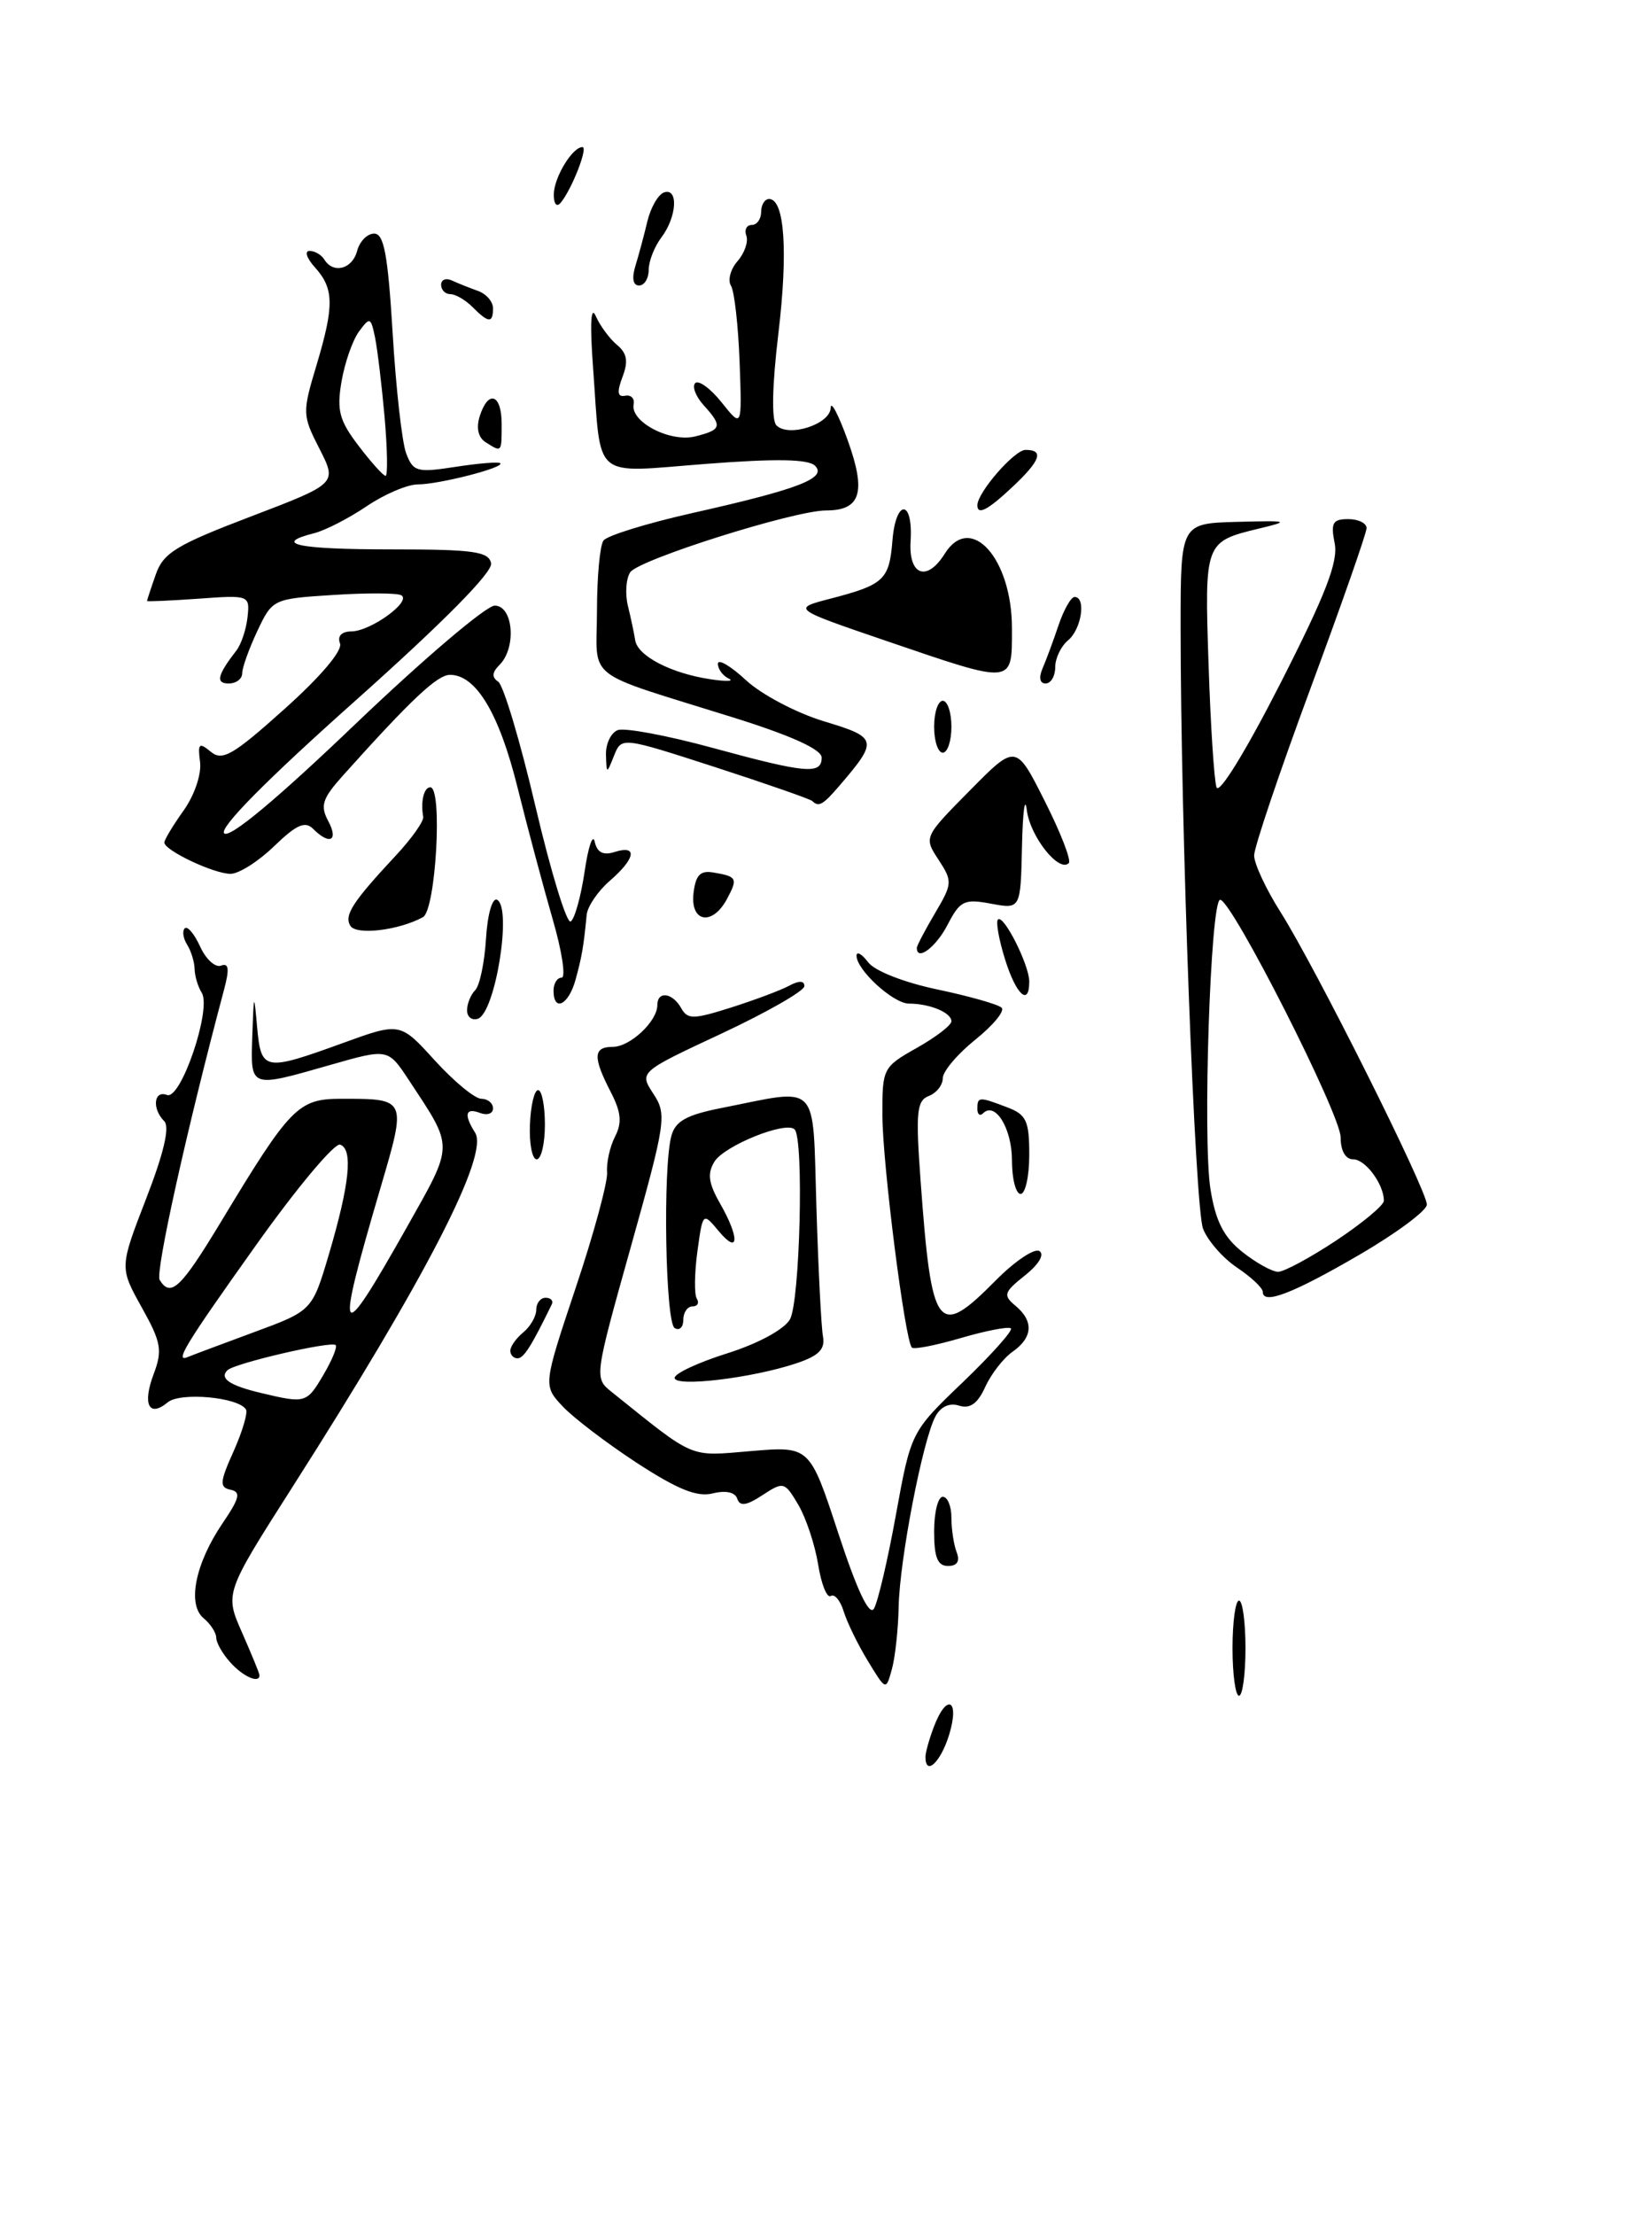 <?xml version="1.0" encoding="UTF-8" standalone="no"?>
<!DOCTYPE svg PUBLIC "-//W3C//DTD SVG 1.1//EN" "http://www.w3.org/Graphics/SVG/1.1/DTD/svg11.dtd" >
<svg xmlns="http://www.w3.org/2000/svg" xmlns:xlink="http://www.w3.org/1999/xlink" version="1.1" viewBox="0 0 191 256">
 <g >
 <path fill="currentColor"
d=" M 107.00 203.07 C 107.00 202.55 107.44 200.98 107.98 199.57 C 109.47 195.64 110.98 196.44 109.74 200.50 C 108.76 203.69 107.00 205.34 107.00 203.07 Z  M 142.50 190.50 C 142.50 187.47 142.84 185.00 143.25 185.00 C 143.66 185.00 144.00 187.47 144.00 190.50 C 144.00 193.53 143.66 196.00 143.25 196.00 C 142.84 196.00 142.50 193.53 142.50 190.50 Z  M 100.33 191.96 C 99.17 190.06 97.92 187.48 97.54 186.24 C 97.16 184.99 96.49 184.19 96.05 184.47 C 95.61 184.74 94.95 183.10 94.59 180.82 C 94.22 178.55 93.19 175.44 92.30 173.93 C 90.72 171.26 90.59 171.22 88.16 172.81 C 86.30 174.03 85.55 174.14 85.24 173.23 C 84.99 172.47 83.91 172.24 82.41 172.61 C 80.60 173.07 78.36 172.16 73.65 169.10 C 70.18 166.83 66.31 163.89 65.06 162.56 C 62.79 160.14 62.79 160.14 66.57 148.82 C 68.66 142.59 70.28 136.60 70.19 135.50 C 70.10 134.40 70.51 132.55 71.10 131.39 C 71.94 129.76 71.82 128.56 70.60 126.19 C 68.53 122.18 68.58 121.00 70.85 121.00 C 72.85 121.00 76.00 118.05 76.00 116.17 C 76.00 114.51 77.74 114.72 78.75 116.51 C 79.50 117.85 80.14 117.84 84.54 116.45 C 87.27 115.58 90.29 114.45 91.25 113.93 C 92.38 113.32 93.00 113.34 93.00 113.98 C 93.00 114.53 88.70 116.99 83.45 119.45 C 73.90 123.91 73.90 123.91 75.54 126.42 C 77.11 128.82 76.99 129.63 72.94 144.10 C 68.71 159.19 68.70 159.27 70.71 160.88 C 80.50 168.73 79.55 168.33 86.84 167.72 C 93.62 167.15 93.62 167.15 96.92 177.21 C 99.09 183.82 100.50 186.81 101.04 185.94 C 101.49 185.20 102.64 180.31 103.59 175.05 C 105.33 165.50 105.33 165.50 111.33 159.75 C 114.63 156.58 117.12 153.79 116.88 153.54 C 116.63 153.30 114.05 153.79 111.14 154.64 C 108.24 155.49 105.66 156.00 105.43 155.76 C 104.63 154.96 102.04 134.55 102.02 128.93 C 102.00 123.48 102.08 123.33 106.00 121.12 C 108.20 119.88 110.00 118.50 110.00 118.04 C 110.00 117.04 107.49 116.00 105.09 116.00 C 103.27 116.00 98.98 112.06 99.03 110.44 C 99.05 109.92 99.66 110.28 100.38 111.23 C 101.13 112.23 104.57 113.57 108.40 114.37 C 112.09 115.15 115.42 116.09 115.81 116.48 C 116.19 116.86 114.81 118.53 112.75 120.18 C 110.69 121.84 109.00 123.84 109.00 124.63 C 109.00 125.42 108.27 126.34 107.38 126.68 C 105.99 127.22 105.86 128.55 106.43 136.40 C 107.71 153.93 108.38 154.81 115.14 147.98 C 117.33 145.77 119.59 144.25 120.17 144.60 C 120.79 144.99 120.11 146.14 118.50 147.42 C 116.06 149.36 115.95 149.71 117.39 150.91 C 119.54 152.69 119.42 154.59 117.07 156.24 C 116.01 156.98 114.59 158.81 113.91 160.31 C 113.03 162.24 112.15 162.86 110.89 162.47 C 109.79 162.11 108.76 162.58 108.15 163.72 C 106.68 166.46 104.01 180.27 103.90 185.71 C 103.85 188.34 103.49 191.61 103.11 192.96 C 102.43 195.42 102.43 195.42 100.33 191.96 Z  M 26.65 192.17 C 25.74 191.17 25.00 189.87 25.00 189.29 C 25.00 188.72 24.34 187.70 23.54 187.04 C 21.62 185.44 22.57 180.72 25.74 176.05 C 27.70 173.17 27.88 172.44 26.66 172.19 C 25.36 171.92 25.40 171.31 27.01 167.74 C 28.03 165.45 28.67 163.28 28.44 162.91 C 27.57 161.49 20.85 160.88 19.40 162.08 C 17.22 163.89 16.44 162.32 17.77 158.81 C 18.80 156.07 18.64 155.14 16.38 151.10 C 13.82 146.50 13.82 146.50 16.90 138.54 C 18.94 133.28 19.65 130.25 18.99 129.59 C 17.55 128.15 17.78 125.98 19.31 126.56 C 20.91 127.18 24.50 116.60 23.32 114.74 C 22.89 114.06 22.52 112.83 22.50 112.00 C 22.48 111.17 22.09 109.91 21.63 109.18 C 21.18 108.46 21.05 107.61 21.36 107.30 C 21.67 106.99 22.47 107.94 23.14 109.41 C 23.81 110.88 24.90 111.87 25.56 111.61 C 26.45 111.27 26.54 111.99 25.92 114.33 C 21.60 130.51 17.93 147.07 18.46 147.94 C 19.74 150.01 20.90 148.91 25.53 141.25 C 33.58 127.91 34.47 127.00 39.47 127.00 C 47.05 127.00 47.03 126.96 43.99 137.30 C 38.69 155.33 39.08 155.95 46.98 141.95 C 52.53 132.09 52.52 132.81 47.27 124.84 C 44.86 121.18 44.86 121.18 38.18 123.09 C 28.82 125.77 28.97 125.82 29.17 119.75 C 29.34 114.73 29.37 114.69 29.73 118.75 C 30.19 123.79 30.56 123.85 39.58 120.58 C 46.26 118.15 46.26 118.15 50.28 122.58 C 52.50 125.01 54.91 127.00 55.65 127.00 C 56.39 127.00 57.00 127.50 57.00 128.11 C 57.00 128.72 56.33 128.95 55.50 128.64 C 53.81 127.99 53.60 128.82 54.93 130.92 C 56.56 133.49 49.26 147.65 33.84 171.83 C 25.98 184.16 25.98 184.16 27.99 188.71 C 29.09 191.21 30.00 193.42 30.00 193.63 C 30.00 194.62 28.13 193.81 26.65 192.17 Z  M 37.38 158.93 C 38.38 157.24 39.02 155.69 38.81 155.47 C 38.30 154.97 27.10 157.57 26.29 158.38 C 25.34 159.33 26.57 160.15 30.20 161.01 C 35.32 162.23 35.46 162.19 37.38 158.93 Z  M 29.31 154.00 C 36.09 151.50 36.09 151.50 38.02 145.00 C 40.42 136.88 40.84 132.83 39.33 132.30 C 38.69 132.07 34.30 137.31 29.58 143.95 C 21.32 155.55 20.11 157.56 21.76 156.83 C 22.18 156.65 25.58 155.38 29.31 154.00 Z  M 108.00 177.00 C 108.00 174.80 108.45 173.00 109.00 173.00 C 109.55 173.00 110.00 174.09 110.00 175.42 C 110.00 176.75 110.27 178.55 110.61 179.42 C 111.01 180.46 110.66 181.00 109.61 181.00 C 108.40 181.00 108.00 180.01 108.00 177.00 Z  M 78.00 159.26 C 78.00 158.75 80.74 157.47 84.09 156.42 C 87.66 155.29 90.65 153.67 91.33 152.50 C 92.49 150.47 92.96 131.63 91.87 130.54 C 90.88 129.54 83.75 132.41 82.60 134.27 C 81.76 135.63 81.91 136.75 83.25 139.10 C 85.54 143.10 85.44 145.11 83.10 142.30 C 81.26 140.10 81.26 140.10 80.63 144.65 C 80.29 147.16 80.26 149.61 80.56 150.10 C 80.87 150.60 80.64 151.00 80.06 151.00 C 79.48 151.00 79.00 151.70 79.00 152.56 C 79.00 153.42 78.55 153.84 78.00 153.50 C 76.93 152.84 76.62 135.00 77.62 131.30 C 78.08 129.59 79.36 128.87 83.35 128.08 C 94.92 125.79 93.93 124.77 94.39 139.50 C 94.61 146.65 94.95 153.39 95.15 154.47 C 95.42 155.97 94.66 156.72 92.00 157.60 C 86.88 159.30 78.00 160.35 78.00 159.26 Z  M 59.00 156.12 C 59.00 155.64 59.67 154.68 60.50 154.00 C 61.33 153.32 62.00 152.14 62.00 151.38 C 62.00 150.62 62.49 150.00 63.08 150.00 C 63.68 150.00 64.00 150.34 63.80 150.75 C 61.44 155.60 60.55 157.00 59.84 157.00 C 59.38 157.00 59.00 156.61 59.00 156.12 Z  M 146.00 149.32 C 146.00 148.87 144.65 147.60 143.02 146.51 C 141.38 145.41 139.61 143.38 139.09 142.01 C 138.15 139.51 136.50 95.41 136.50 72.50 C 136.50 60.50 136.50 60.50 143.00 60.32 C 149.01 60.16 149.20 60.22 145.58 61.09 C 139.28 62.61 139.26 62.66 139.73 76.75 C 139.96 83.76 140.37 90.17 140.65 91.00 C 140.94 91.87 144.04 86.82 148.01 79.04 C 153.28 68.69 154.74 64.93 154.31 62.79 C 153.84 60.44 154.08 60.00 155.88 60.00 C 157.04 60.00 158.00 60.47 158.00 61.04 C 158.00 61.61 155.07 69.97 151.50 79.61 C 147.93 89.26 145.00 97.93 145.00 98.88 C 145.00 99.83 146.37 102.77 148.05 105.42 C 152.07 111.76 165.01 137.62 164.97 139.24 C 164.95 139.93 161.46 142.53 157.22 145.00 C 149.48 149.51 146.00 150.85 146.00 149.32 Z  M 154.52 143.36 C 157.53 141.36 160.00 139.30 160.00 138.79 C 160.00 136.88 157.87 134.00 156.46 134.00 C 155.56 134.00 155.00 133.02 155.00 131.45 C 155.00 128.81 142.41 104.00 141.07 104.00 C 139.95 104.00 139.03 131.67 139.95 137.44 C 140.54 141.13 141.47 142.97 143.62 144.69 C 145.20 145.95 147.07 146.99 147.77 147.00 C 148.46 147.00 151.50 145.36 154.52 143.36 Z  M 117.00 134.12 C 117.00 130.43 115.06 127.27 113.66 128.68 C 113.30 129.04 113.00 128.81 113.00 128.17 C 113.00 126.75 113.19 126.74 116.43 127.98 C 118.67 128.82 119.00 129.54 119.00 133.48 C 119.00 135.96 118.55 138.00 118.00 138.00 C 117.45 138.00 117.00 136.26 117.00 134.12 Z  M 61.27 130.00 C 61.35 127.80 61.78 126.00 62.21 126.00 C 62.65 126.00 63.00 127.80 63.00 130.00 C 63.00 132.20 62.57 134.00 62.05 134.00 C 61.53 134.00 61.18 132.20 61.27 130.00 Z  M 54.00 116.78 C 54.00 116.02 54.42 114.97 54.94 114.45 C 55.46 113.93 56.02 111.25 56.19 108.50 C 56.36 105.70 56.92 103.72 57.47 104.00 C 59.23 104.91 57.26 117.08 55.25 117.75 C 54.56 117.98 54.00 117.54 54.00 116.78 Z  M 64.00 114.50 C 64.00 113.67 64.42 113.00 64.93 113.00 C 65.44 113.00 64.98 109.96 63.90 106.25 C 62.83 102.54 60.99 95.67 59.83 91.00 C 57.71 82.46 55.04 78.00 52.03 78.00 C 50.56 78.00 47.57 80.81 39.64 89.65 C 37.26 92.31 37.00 93.12 37.95 94.90 C 39.17 97.18 38.12 97.72 36.20 95.80 C 35.27 94.87 34.27 95.32 31.70 97.80 C 29.89 99.56 27.62 101.00 26.65 101.00 C 24.73 101.00 19.00 98.29 19.00 97.38 C 19.00 97.07 20.00 95.40 21.23 93.68 C 22.49 91.91 23.31 89.48 23.13 88.07 C 22.85 85.92 23.01 85.77 24.37 86.89 C 25.71 88.00 26.94 87.29 32.88 81.96 C 37.07 78.21 39.63 75.19 39.31 74.37 C 38.98 73.52 39.49 72.99 40.64 72.98 C 42.88 72.95 47.64 69.49 46.39 68.80 C 45.90 68.53 42.35 68.52 38.50 68.77 C 31.56 69.21 31.49 69.25 29.75 72.94 C 28.79 74.98 28.00 77.18 28.00 77.83 C 28.00 78.47 27.30 79.00 26.44 79.00 C 24.90 79.00 25.13 78.03 27.33 75.19 C 27.89 74.47 28.47 72.73 28.62 71.32 C 28.89 68.80 28.82 68.77 22.94 69.20 C 19.67 69.43 17.00 69.55 17.00 69.46 C 17.00 69.37 17.45 67.99 18.01 66.40 C 18.88 63.90 20.39 62.98 29.00 59.70 C 38.98 55.89 38.98 55.89 36.94 51.88 C 34.95 47.99 34.94 47.71 36.60 42.19 C 38.66 35.30 38.62 33.35 36.40 30.89 C 35.46 29.85 35.18 29.00 35.79 29.00 C 36.39 29.00 37.16 29.45 37.50 30.00 C 38.54 31.69 40.74 31.11 41.29 29.00 C 41.58 27.90 42.46 27.00 43.26 27.00 C 44.40 27.00 44.85 29.46 45.40 38.55 C 45.78 44.90 46.48 51.14 46.96 52.40 C 47.77 54.53 48.21 54.65 52.67 53.96 C 55.33 53.55 57.65 53.36 57.84 53.54 C 58.38 54.03 50.77 55.99 48.29 55.99 C 47.08 56.00 44.41 57.14 42.37 58.53 C 40.32 59.91 37.60 61.31 36.32 61.63 C 31.41 62.87 34.43 63.50 45.23 63.50 C 54.75 63.50 56.51 63.74 56.78 65.11 C 56.98 66.13 51.28 71.90 41.03 81.04 C 30.76 90.19 25.31 95.71 25.92 96.32 C 26.54 96.94 32.03 92.36 41.14 83.64 C 48.99 76.14 56.22 70.00 57.20 70.00 C 59.34 70.00 59.74 74.86 57.76 76.84 C 56.88 77.72 56.84 78.29 57.60 78.79 C 58.20 79.18 60.15 85.69 61.92 93.26 C 63.70 100.83 65.53 106.79 65.98 106.51 C 66.44 106.23 67.16 103.64 67.59 100.75 C 68.01 97.86 68.54 96.31 68.76 97.29 C 69.04 98.54 69.74 98.90 71.08 98.47 C 73.75 97.63 73.48 99.23 70.50 101.81 C 69.12 103.01 67.92 104.78 67.83 105.74 C 67.47 109.47 67.27 110.59 66.54 113.25 C 65.74 116.17 64.00 117.02 64.00 114.50 Z  M 44.47 48.25 C 44.14 44.54 43.64 40.38 43.36 39.00 C 42.87 36.64 42.76 36.61 41.49 38.34 C 40.75 39.36 39.85 41.96 39.48 44.13 C 38.92 47.44 39.23 48.61 41.46 51.53 C 42.91 53.44 44.32 55.00 44.58 55.00 C 44.84 55.00 44.79 51.96 44.47 48.25 Z  M 116.20 110.88 C 115.49 108.61 115.12 106.54 115.38 106.28 C 116.03 105.64 119.00 111.53 119.00 113.45 C 119.00 116.38 117.48 114.99 116.20 110.88 Z  M 106.00 109.56 C 106.00 109.31 106.95 107.51 108.11 105.54 C 110.12 102.14 110.14 101.86 108.51 99.37 C 106.80 96.77 106.81 96.75 112.13 91.37 C 117.46 85.97 117.46 85.97 120.79 92.59 C 122.63 96.23 123.88 99.45 123.57 99.76 C 122.44 100.90 119.10 96.69 118.72 93.65 C 118.50 91.92 118.25 93.78 118.16 97.80 C 118.00 105.09 118.00 105.09 114.58 104.45 C 111.48 103.87 111.00 104.10 109.55 106.90 C 108.21 109.49 106.00 111.14 106.00 109.56 Z  M 40.51 107.01 C 39.76 105.80 40.75 104.26 45.75 98.90 C 47.59 96.93 49.03 94.90 48.93 94.40 C 48.61 92.66 49.01 91.00 49.75 91.00 C 51.20 91.00 50.39 105.20 48.90 106.01 C 46.09 107.54 41.19 108.12 40.51 107.01 Z  M 80.18 103.25 C 80.43 101.13 80.96 100.58 82.50 100.85 C 85.22 101.31 85.33 101.52 84.05 103.91 C 82.36 107.06 79.80 106.61 80.18 103.25 Z  M 93.92 92.59 C 93.69 92.36 88.63 90.60 82.69 88.67 C 71.87 85.17 71.87 85.17 71.00 87.33 C 70.13 89.50 70.13 89.50 70.06 87.22 C 70.03 85.96 70.64 84.69 71.42 84.39 C 72.21 84.09 77.10 85.00 82.31 86.42 C 93.19 89.39 95.00 89.55 95.00 87.57 C 95.00 86.62 91.50 85.03 84.75 82.92 C 67.22 77.44 69.00 78.82 69.02 70.63 C 69.02 66.71 69.36 63.04 69.77 62.48 C 70.17 61.91 74.78 60.49 80.00 59.31 C 92.35 56.54 95.66 55.26 94.23 53.83 C 93.46 53.06 89.73 52.99 81.61 53.62 C 68.28 54.64 69.54 55.72 68.57 42.50 C 68.19 37.42 68.31 35.24 68.88 36.53 C 69.37 37.65 70.48 39.15 71.33 39.86 C 72.50 40.83 72.66 41.76 71.97 43.57 C 71.31 45.32 71.39 45.92 72.28 45.74 C 72.95 45.61 73.39 46.05 73.26 46.73 C 72.85 48.76 77.48 51.17 80.39 50.44 C 83.45 49.67 83.56 49.27 81.34 46.82 C 80.43 45.81 80.00 44.67 80.38 44.28 C 80.77 43.90 82.15 44.90 83.44 46.52 C 85.79 49.47 85.79 49.47 85.51 41.82 C 85.35 37.62 84.91 33.66 84.51 33.02 C 84.12 32.39 84.46 31.11 85.27 30.19 C 86.08 29.26 86.54 27.94 86.29 27.25 C 86.04 26.56 86.32 26.00 86.92 26.00 C 87.51 26.00 88.00 25.32 88.00 24.50 C 88.00 23.68 88.41 23.00 88.92 23.00 C 90.71 23.00 91.13 29.05 89.99 38.58 C 89.27 44.58 89.19 48.59 89.77 49.17 C 91.19 50.59 95.99 49.03 96.04 47.14 C 96.06 46.24 96.95 47.94 98.02 50.92 C 100.17 56.90 99.52 59.00 95.51 59.00 C 91.83 59.00 73.81 64.69 72.86 66.15 C 72.38 66.89 72.26 68.62 72.59 70.00 C 72.93 71.38 73.31 73.17 73.44 74.00 C 73.72 75.82 77.59 77.83 82.14 78.51 C 83.99 78.79 84.94 78.75 84.25 78.43 C 83.56 78.10 83.00 77.33 83.00 76.72 C 83.00 76.11 84.46 76.96 86.25 78.62 C 88.04 80.28 92.09 82.41 95.26 83.37 C 101.47 85.24 101.55 85.56 97.11 90.75 C 95.15 93.04 94.66 93.32 93.92 92.59 Z  M 108.00 84.00 C 108.00 82.35 108.45 81.00 109.00 81.00 C 109.55 81.00 110.00 82.35 110.00 84.00 C 110.00 85.65 109.55 87.00 109.00 87.00 C 108.45 87.00 108.00 85.65 108.00 84.00 Z  M 120.54 77.25 C 120.96 76.29 121.79 74.04 122.39 72.25 C 123.00 70.46 123.83 69.00 124.24 69.00 C 125.60 69.00 125.04 72.72 123.50 74.00 C 122.67 74.68 122.00 76.09 122.00 77.12 C 122.00 78.16 121.50 79.00 120.89 79.00 C 120.22 79.00 120.08 78.32 120.54 77.25 Z  M 102.53 74.10 C 91.55 70.35 91.55 70.35 96.03 69.19 C 102.22 67.58 102.81 67.02 103.18 62.49 C 103.57 57.63 105.59 57.69 105.28 62.55 C 105.03 66.52 107.17 67.30 109.23 64.00 C 112.22 59.22 117.00 64.53 117.00 72.63 C 117.00 79.18 117.32 79.15 102.53 74.10 Z  M 113.00 58.40 C 113.00 56.93 117.28 52.00 118.57 52.00 C 120.73 52.00 120.31 53.22 117.09 56.25 C 114.24 58.94 113.00 59.60 113.00 58.40 Z  M 56.14 51.11 C 55.29 50.57 55.04 49.46 55.46 48.12 C 56.45 45.00 58.00 45.54 58.00 49.00 C 58.00 52.34 58.03 52.31 56.14 51.11 Z  M 54.64 35.50 C 53.82 34.67 52.66 34.00 52.07 34.00 C 51.48 34.00 51.00 33.51 51.00 32.92 C 51.00 32.32 51.56 32.10 52.25 32.42 C 52.94 32.74 54.29 33.28 55.25 33.62 C 56.21 33.96 57.00 34.86 57.00 35.62 C 57.00 37.38 56.50 37.36 54.64 35.50 Z  M 73.46 30.75 C 73.84 29.51 74.47 27.18 74.85 25.57 C 75.24 23.97 76.10 22.47 76.78 22.24 C 78.46 21.68 78.26 25.07 76.47 27.44 C 75.66 28.51 75.00 30.20 75.00 31.19 C 75.00 32.19 74.50 33.00 73.88 33.00 C 73.19 33.00 73.03 32.15 73.46 30.75 Z  M 64.03 22.45 C 64.06 20.49 66.18 17.00 67.34 17.00 C 68.03 17.00 66.08 21.96 64.81 23.45 C 64.35 23.99 64.01 23.56 64.03 22.45 Z "/>
</g>
</svg>